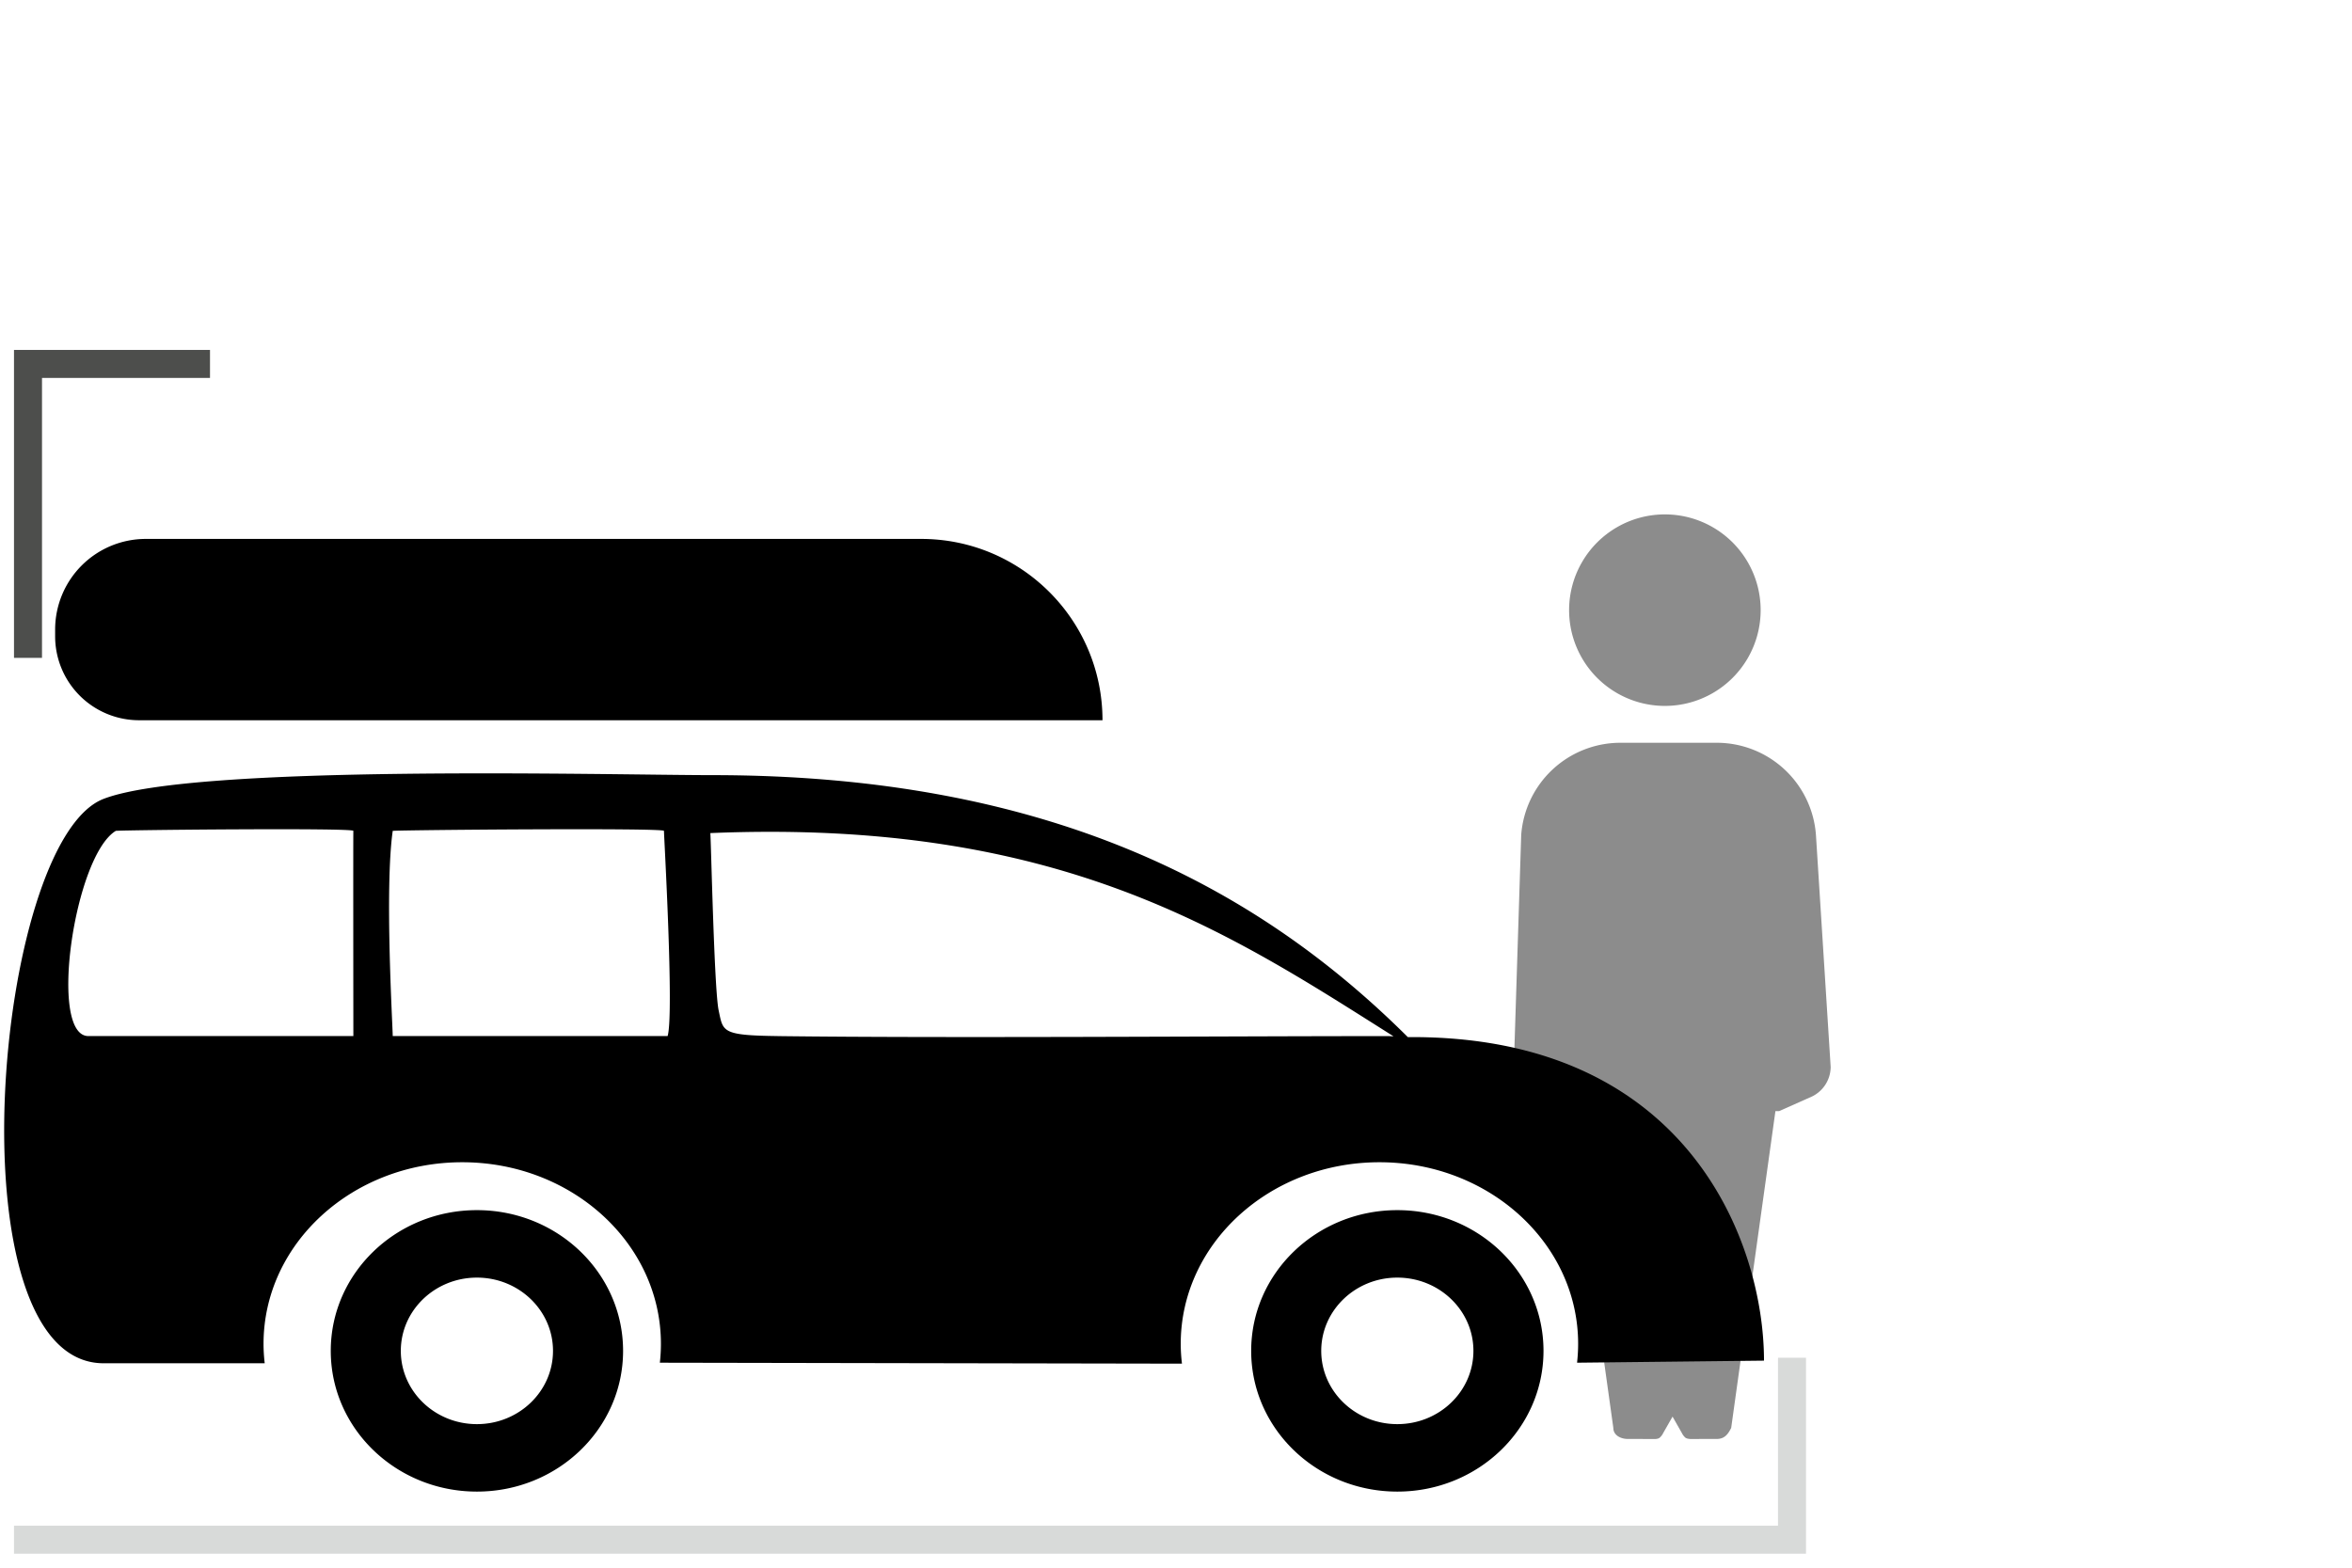 <svg xmlns="http://www.w3.org/2000/svg" width="84" height="56" viewBox="0 0 84 56">
    <g fill="none" fill-rule="evenodd">
        <g stroke-linecap="square">
            <path stroke="#4D4E4C" d="M1 23V13h6"/>
            <path stroke="#D8DAD9" d="M1 55h63v-6"/>
        </g>
        <path fill="#8c8c8c" d="M59.094 51.404l-.505-.002h-.445c-.262 0-.525-.131-.525-.395l-1.58-11.316h-.131l-1.185-.527a1.054 1.054 0 0 1-.658-1.051l.264-8.29a3.553 3.553 0 0 1 3.553-3.29h3.42a3.553 3.553 0 0 1 3.553 3.29l.526 8.29a1.183 1.183 0 0 1-.658 1.051l-1.183.527h-.132l-1.58 11.316c-.131.264-.262.395-.526.395h-.54l-.36.002c-.08 0-.169-.016-.208-.047a.525.525 0 0 1-.127-.167l-.333-.586-.334.586a.54.54 0 0 1-.126.167c-.04.031-.1.047-.18.047zm.366-33.029a3.42 3.42 0 1 1 0 6.841 3.42 3.42 0 0 1 0-6.841z"/>
        <path fill="#000" d="M27.771 37.01c-2.016-.025-1.943-.158-2.106-.923-.158-.742-.27-6.045-.296-6.328 12.494-.521 18.54 3.558 24.4 7.26-.065 0-.128-.007-.193-.008-5.876 0-15.761.076-21.805 0zm-24.614 0c-1.44 0-.506-6.43.978-7.33.169-.031 8.505-.114 8.485 0-.008.043 0 7.33 0 7.33H3.157zm10.869 0c0-.33-.294-5.267 0-7.33.17-.031 9.707-.114 9.687 0-.007.043.368 6.574.13 7.33h-9.817zM63 48.604l-6.676.074c.024-.221.038-.446.038-.674 0-3.582-3.178-6.487-7.096-6.487-3.92 0-7.097 2.905-7.097 6.487 0 .24.016.475.044.708l-18.647-.034c.025-.221.038-.446.038-.674 0-3.582-3.176-6.487-7.096-6.487-3.919 0-7.096 2.905-7.096 6.487 0 .235.015.466.042.694h-5.76c-5.487-.02-3.9-18.641 0-20.159 3.238-1.259 18.11-.85 21.75-.85 12.016 0 19.464 4.009 24.836 9.358C60.273 36.969 63 44.382 63 48.603zm-13.096-5.376c2.884 0 5.221 2.25 5.221 5.027 0 2.776-2.337 5.027-5.22 5.027-2.884 0-5.22-2.25-5.22-5.027s2.336-5.027 5.22-5.027zm-32.871 0c2.883 0 5.22 2.25 5.22 5.027 0 2.776-2.337 5.027-5.22 5.027-2.883 0-5.22-2.25-5.22-5.027s2.337-5.027 5.22-5.027zm32.871 7.644c1.501 0 2.718-1.171 2.718-2.617 0-1.445-1.217-2.617-2.718-2.617-1.5 0-2.717 1.172-2.717 2.617 0 1.446 1.217 2.617 2.717 2.617zm-32.871 0c1.5 0 2.717-1.171 2.717-2.617 0-1.445-1.217-2.617-2.717-2.617-1.501 0-2.718 1.172-2.718 2.617 0 1.446 1.217 2.617 2.718 2.617zM5.207 19.251h27.69c3.578 0 6.478 2.9 6.478 6.477H4.969a3 3 0 0 1-3-3v-.239a3.239 3.239 0 0 1 3.238-3.238z"/>
    </g>
</svg>
